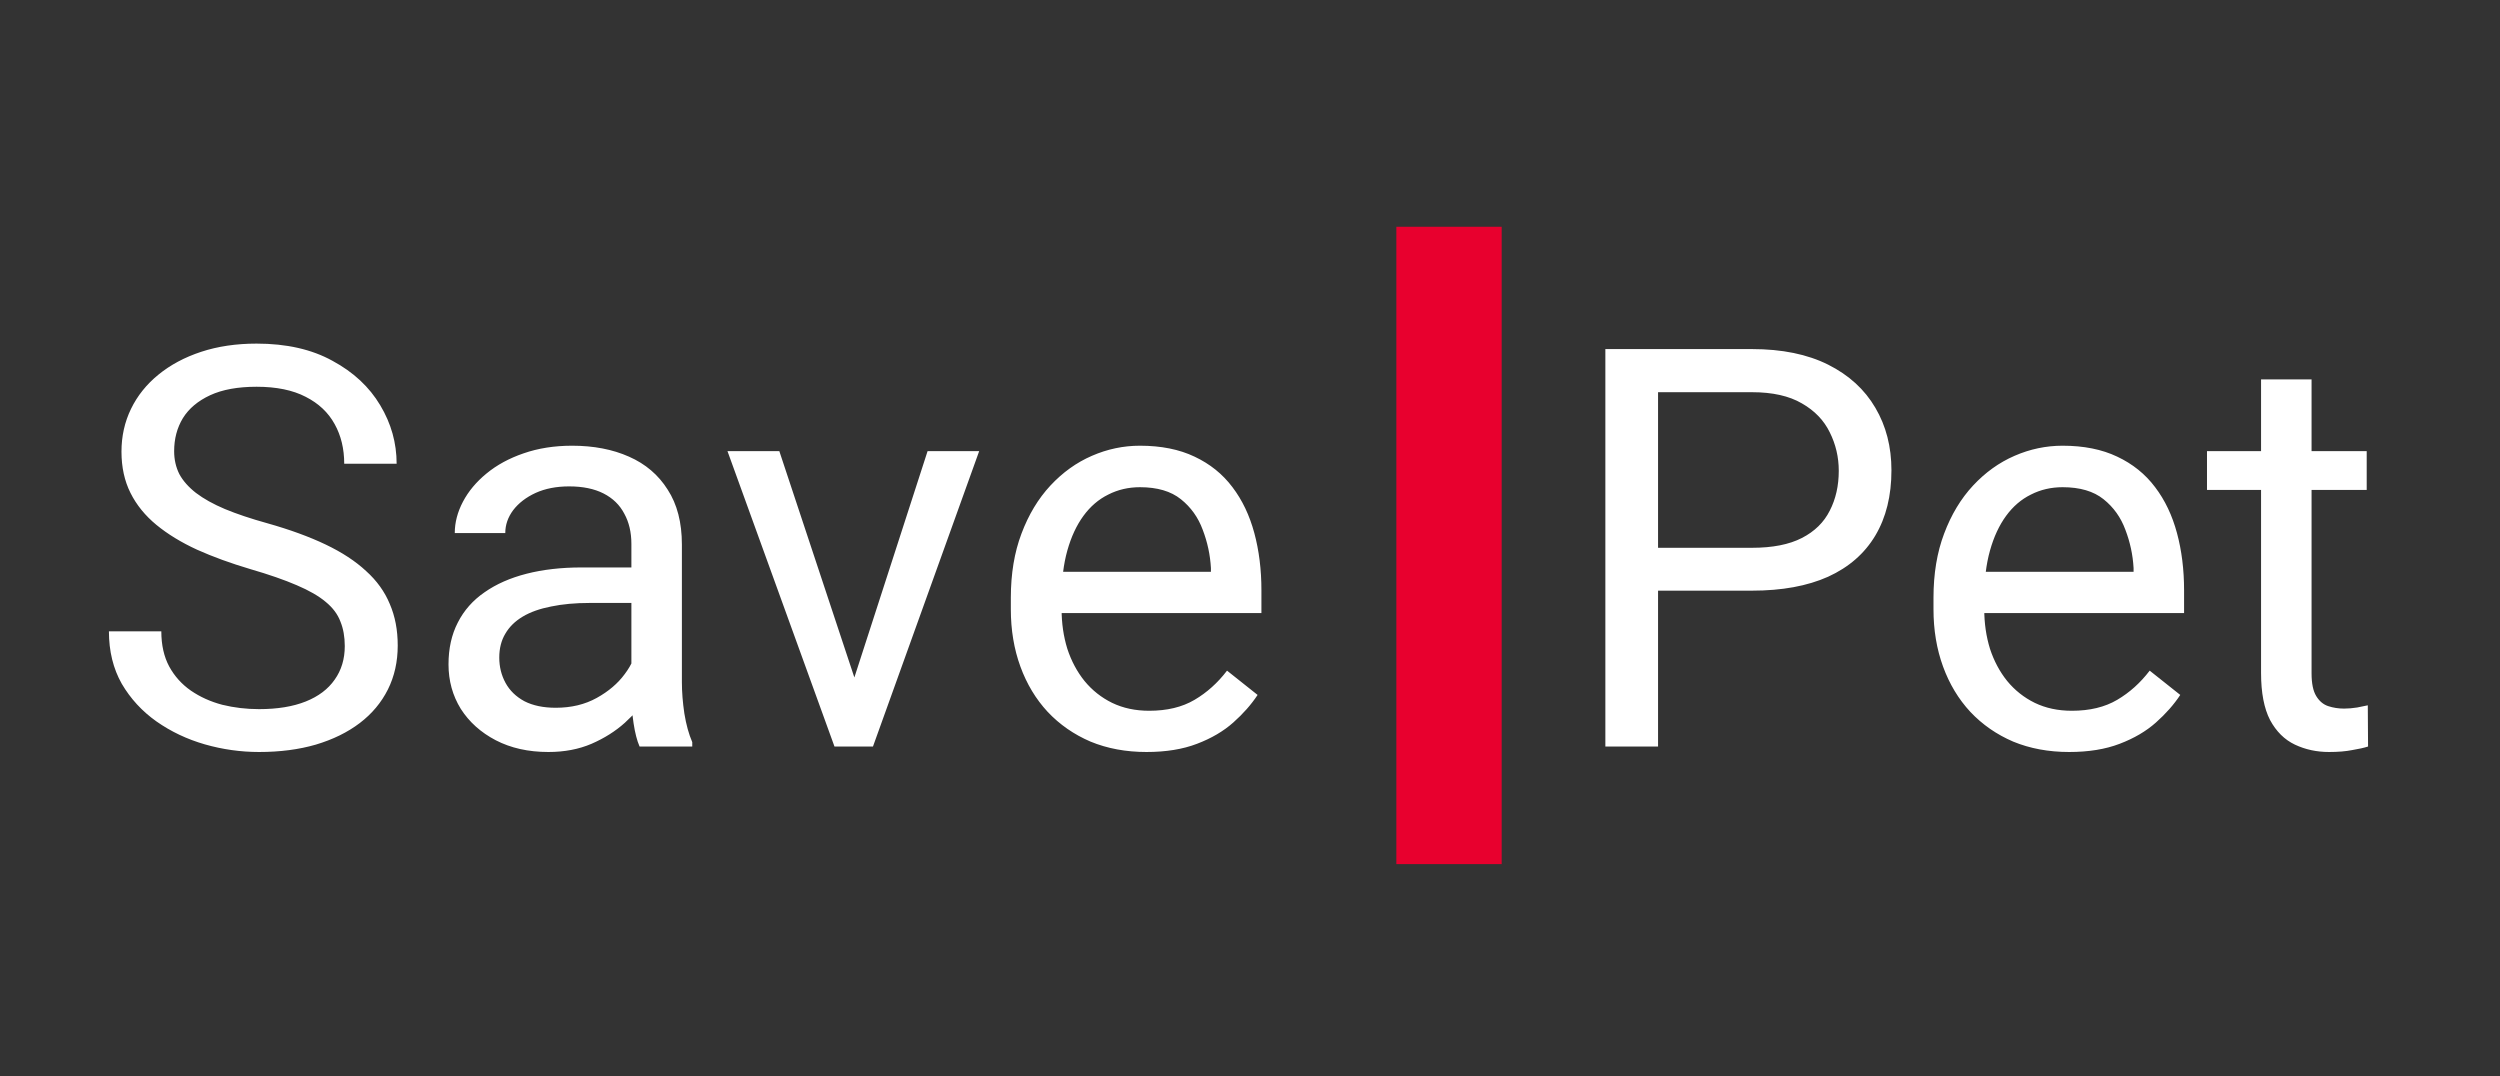 <svg width="144" height="62" viewBox="0 0 144 62" fill="none" xmlns="http://www.w3.org/2000/svg">
<rect x="0" y="0" width="144" height="62" fill="#333333" stroke="none"/>
<path d="M19.859 37.214C19.859 36.679 19.775 36.208 19.607 35.799C19.45 35.379 19.167 35.002 18.758 34.667C18.36 34.331 17.804 34.011 17.091 33.708C16.389 33.404 15.498 33.094 14.418 32.78C13.286 32.444 12.264 32.072 11.352 31.663C10.44 31.244 9.659 30.767 9.009 30.233C8.36 29.698 7.862 29.085 7.516 28.393C7.17 27.701 6.997 26.91 6.997 26.019C6.997 25.128 7.18 24.305 7.547 23.55C7.914 22.796 8.438 22.14 9.12 21.585C9.811 21.019 10.634 20.578 11.588 20.264C12.542 19.95 13.606 19.792 14.78 19.792C16.499 19.792 17.956 20.122 19.151 20.783C20.357 21.433 21.274 22.287 21.903 23.346C22.532 24.394 22.846 25.516 22.846 26.711H19.827C19.827 25.851 19.644 25.091 19.277 24.431C18.91 23.76 18.354 23.236 17.61 22.858C16.866 22.471 15.922 22.277 14.78 22.277C13.7 22.277 12.809 22.439 12.107 22.764C11.405 23.089 10.88 23.529 10.535 24.085C10.199 24.64 10.031 25.274 10.031 25.987C10.031 26.47 10.131 26.91 10.33 27.308C10.54 27.696 10.86 28.058 11.289 28.393C11.73 28.728 12.285 29.038 12.956 29.321C13.637 29.604 14.45 29.876 15.393 30.138C16.693 30.505 17.815 30.914 18.758 31.365C19.701 31.815 20.477 32.324 21.085 32.89C21.703 33.445 22.159 34.08 22.453 34.792C22.757 35.495 22.909 36.291 22.909 37.182C22.909 38.115 22.72 38.959 22.343 39.714C21.965 40.468 21.426 41.113 20.723 41.648C20.021 42.182 19.177 42.596 18.192 42.89C17.217 43.173 16.127 43.315 14.921 43.315C13.863 43.315 12.82 43.168 11.793 42.874C10.776 42.581 9.848 42.141 9.009 41.553C8.181 40.966 7.516 40.243 7.013 39.384C6.52 38.514 6.274 37.507 6.274 36.365H9.292C9.292 37.151 9.444 37.827 9.748 38.393C10.052 38.949 10.466 39.41 10.991 39.777C11.525 40.144 12.128 40.416 12.799 40.594C13.48 40.762 14.188 40.846 14.921 40.846C15.98 40.846 16.876 40.699 17.61 40.406C18.344 40.112 18.899 39.693 19.277 39.148C19.665 38.603 19.859 37.958 19.859 37.214ZM36.368 40.091V31.333C36.368 30.662 36.232 30.081 35.959 29.588C35.697 29.085 35.299 28.697 34.764 28.424C34.23 28.152 33.569 28.016 32.783 28.016C32.049 28.016 31.405 28.141 30.849 28.393C30.304 28.645 29.874 28.975 29.56 29.384C29.256 29.792 29.104 30.233 29.104 30.704H26.195C26.195 30.096 26.352 29.494 26.667 28.896C26.981 28.299 27.432 27.759 28.019 27.277C28.616 26.784 29.329 26.396 30.157 26.113C30.996 25.82 31.929 25.673 32.956 25.673C34.193 25.673 35.283 25.883 36.227 26.302C37.181 26.721 37.925 27.355 38.459 28.204C39.004 29.043 39.277 30.096 39.277 31.365V39.289C39.277 39.855 39.324 40.458 39.419 41.097C39.523 41.737 39.675 42.287 39.874 42.748V43H36.84C36.693 42.665 36.578 42.219 36.494 41.663C36.41 41.097 36.368 40.573 36.368 40.091ZM36.871 32.685L36.903 34.73H33.962C33.134 34.73 32.395 34.798 31.745 34.934C31.096 35.06 30.55 35.254 30.11 35.516C29.67 35.778 29.334 36.108 29.104 36.506C28.873 36.894 28.758 37.35 28.758 37.874C28.758 38.409 28.879 38.896 29.12 39.337C29.361 39.777 29.722 40.128 30.205 40.39C30.697 40.642 31.3 40.767 32.013 40.767C32.904 40.767 33.69 40.579 34.371 40.201C35.053 39.824 35.592 39.363 35.991 38.818C36.4 38.273 36.62 37.743 36.651 37.23L37.893 38.629C37.82 39.069 37.621 39.557 37.296 40.091C36.971 40.626 36.536 41.139 35.991 41.632C35.456 42.114 34.817 42.518 34.072 42.843C33.339 43.157 32.511 43.315 31.588 43.315C30.435 43.315 29.424 43.089 28.554 42.638C27.694 42.188 27.023 41.585 26.541 40.83C26.069 40.065 25.834 39.211 25.834 38.267C25.834 37.355 26.012 36.553 26.368 35.862C26.724 35.159 27.238 34.578 27.909 34.116C28.58 33.645 29.387 33.288 30.33 33.047C31.274 32.806 32.327 32.685 33.491 32.685H36.871ZM48.774 40.374L53.428 25.987H56.4L50.283 43H48.334L48.774 40.374ZM44.89 25.987L49.686 40.453L50.016 43H48.066L41.903 25.987H44.89ZM66.038 43.315C64.854 43.315 63.779 43.115 62.815 42.717C61.861 42.308 61.038 41.737 60.346 41.003C59.665 40.269 59.141 39.399 58.774 38.393C58.407 37.387 58.224 36.286 58.224 35.091V34.431C58.224 33.047 58.428 31.815 58.837 30.736C59.246 29.646 59.801 28.723 60.504 27.968C61.206 27.214 62.002 26.642 62.894 26.255C63.785 25.867 64.707 25.673 65.661 25.673C66.877 25.673 67.925 25.883 68.805 26.302C69.696 26.721 70.425 27.308 70.991 28.063C71.557 28.807 71.976 29.688 72.249 30.704C72.521 31.711 72.658 32.811 72.658 34.006V35.311H59.953V32.937H69.749V32.717C69.707 31.962 69.55 31.228 69.277 30.516C69.015 29.803 68.596 29.216 68.019 28.755C67.443 28.293 66.657 28.063 65.661 28.063C65 28.063 64.392 28.204 63.837 28.487C63.281 28.76 62.804 29.169 62.406 29.714C62.008 30.259 61.699 30.924 61.478 31.711C61.258 32.497 61.148 33.404 61.148 34.431V35.091C61.148 35.898 61.258 36.658 61.478 37.371C61.709 38.073 62.039 38.692 62.469 39.226C62.909 39.761 63.438 40.18 64.057 40.484C64.686 40.788 65.399 40.94 66.195 40.94C67.223 40.94 68.093 40.731 68.805 40.311C69.518 39.892 70.142 39.331 70.677 38.629L72.438 40.028C72.071 40.584 71.604 41.113 71.038 41.616C70.472 42.12 69.775 42.528 68.947 42.843C68.129 43.157 67.16 43.315 66.038 43.315ZM100.913 34.022H94.796V31.553H100.913C102.097 31.553 103.056 31.365 103.79 30.987C104.524 30.61 105.058 30.086 105.394 29.415C105.74 28.744 105.913 27.979 105.913 27.119C105.913 26.333 105.74 25.594 105.394 24.902C105.058 24.211 104.524 23.655 103.79 23.236C103.056 22.806 102.097 22.591 100.913 22.591H95.504V43H92.469V20.107H100.913C102.642 20.107 104.104 20.405 105.299 21.003C106.494 21.601 107.401 22.429 108.02 23.487C108.638 24.535 108.947 25.736 108.947 27.088C108.947 28.555 108.638 29.808 108.02 30.846C107.401 31.884 106.494 32.675 105.299 33.22C104.104 33.755 102.642 34.022 100.913 34.022ZM119.183 43.315C117.999 43.315 116.924 43.115 115.96 42.717C115.006 42.308 114.183 41.737 113.491 41.003C112.81 40.269 112.286 39.399 111.919 38.393C111.552 37.387 111.369 36.286 111.369 35.091V34.431C111.369 33.047 111.573 31.815 111.982 30.736C112.391 29.646 112.946 28.723 113.649 27.968C114.351 27.214 115.147 26.642 116.038 26.255C116.929 25.867 117.852 25.673 118.806 25.673C120.022 25.673 121.07 25.883 121.95 26.302C122.841 26.721 123.57 27.308 124.136 28.063C124.702 28.807 125.121 29.688 125.394 30.704C125.666 31.711 125.803 32.811 125.803 34.006V35.311H113.098V32.937H122.894V32.717C122.852 31.962 122.695 31.228 122.422 30.516C122.16 29.803 121.741 29.216 121.164 28.755C120.588 28.293 119.802 28.063 118.806 28.063C118.145 28.063 117.537 28.204 116.982 28.487C116.426 28.76 115.949 29.169 115.551 29.714C115.153 30.259 114.844 30.924 114.623 31.711C114.403 32.497 114.293 33.404 114.293 34.431V35.091C114.293 35.898 114.403 36.658 114.623 37.371C114.854 38.073 115.184 38.692 115.614 39.226C116.054 39.761 116.584 40.18 117.202 40.484C117.831 40.788 118.544 40.94 119.34 40.94C120.368 40.94 121.238 40.731 121.95 40.311C122.663 39.892 123.287 39.331 123.822 38.629L125.583 40.028C125.216 40.584 124.749 41.113 124.183 41.616C123.617 42.12 122.92 42.528 122.092 42.843C121.274 43.157 120.305 43.315 119.183 43.315ZM136.322 25.987V28.22H127.123V25.987H136.322ZM130.237 21.852H133.146V38.786C133.146 39.363 133.235 39.798 133.413 40.091C133.591 40.385 133.822 40.579 134.105 40.673C134.388 40.767 134.692 40.815 135.017 40.815C135.258 40.815 135.509 40.794 135.771 40.752C136.044 40.699 136.248 40.657 136.385 40.626L136.4 43C136.17 43.073 135.866 43.142 135.488 43.204C135.121 43.278 134.676 43.315 134.152 43.315C133.439 43.315 132.784 43.173 132.186 42.89C131.589 42.607 131.112 42.135 130.756 41.475C130.41 40.804 130.237 39.903 130.237 38.77V21.852Z" fill="white"/>
<path d="M81.93 48.273V14.562H84.996V48.273H81.93Z" fill="#E8002E"/>
<path d="M81.93 48.273H80.43V49.773H81.93V48.273ZM81.93 14.562V13.062H80.43V14.562H81.93ZM84.996 14.562H86.496V13.062H84.996V14.562ZM84.996 48.273V49.773H86.496V48.273H84.996ZM83.43 48.273V14.562H80.43V48.273H83.43ZM81.93 16.062H84.996V13.062H81.93V16.062ZM83.496 14.562V48.273H86.496V14.562H83.496ZM84.996 46.773H81.93V49.773H84.996V46.773Z" fill="#E8002E"/>
</svg>
